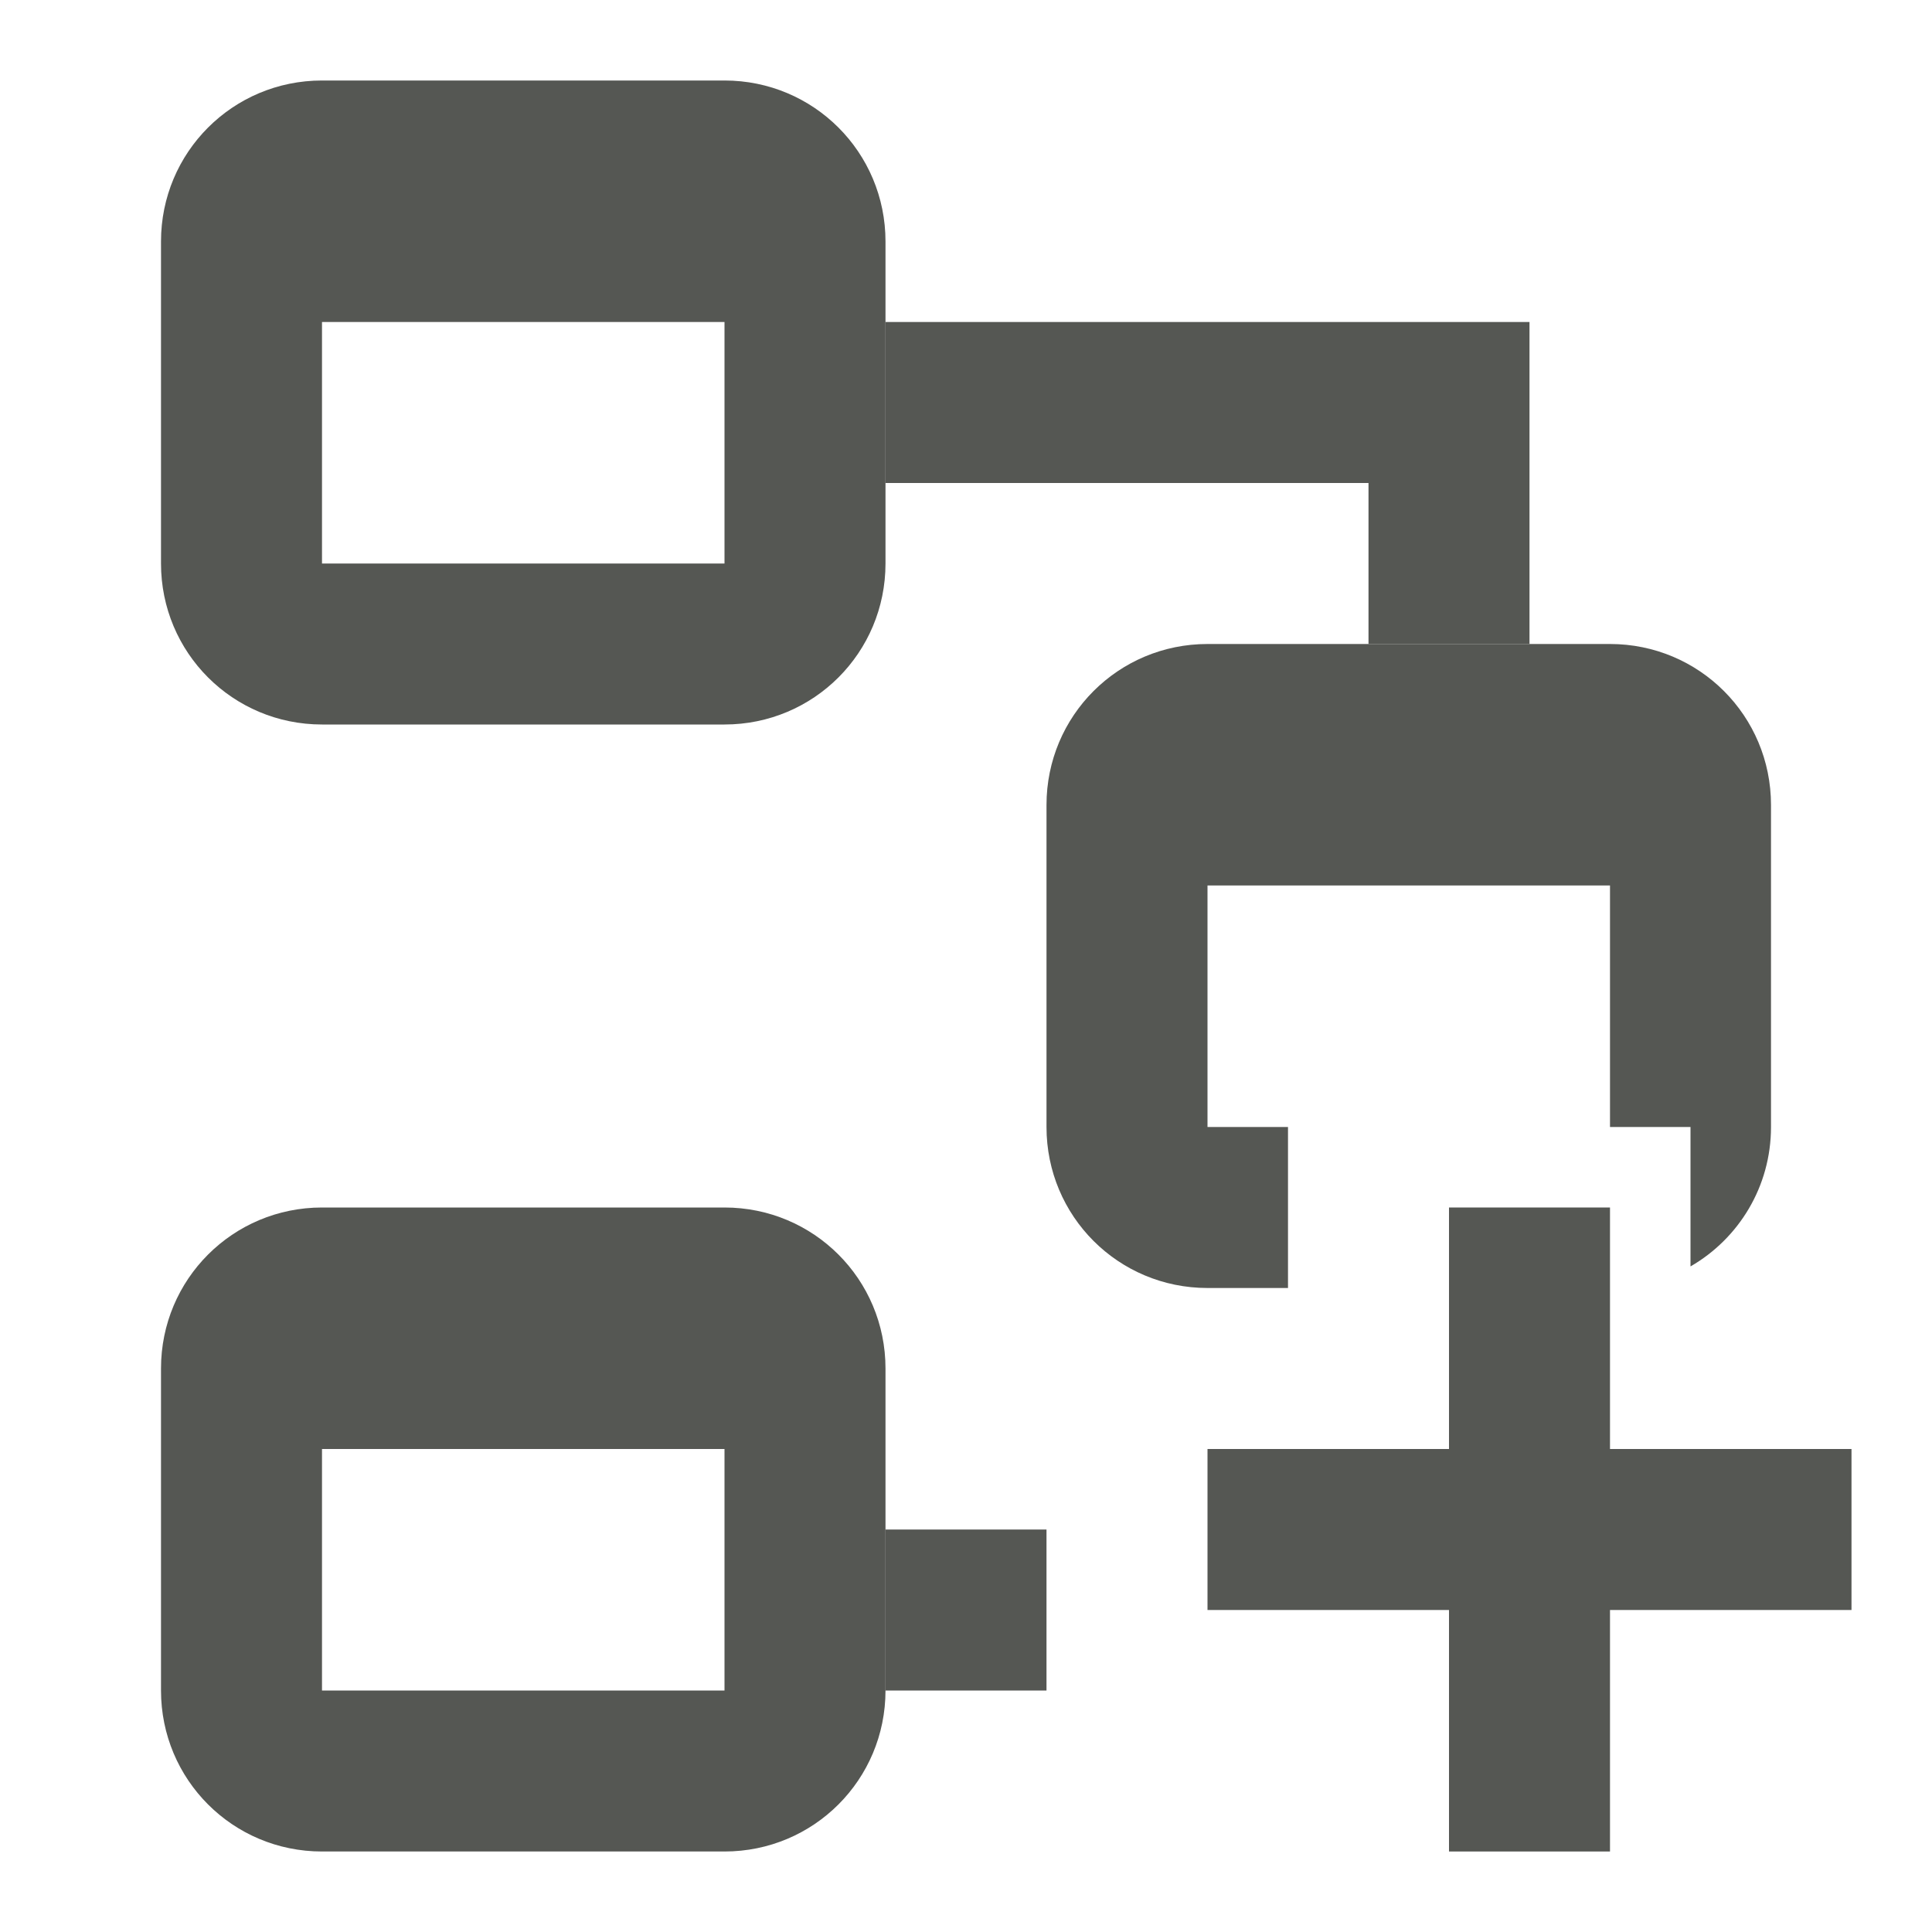 <svg height="24" viewBox="0 0 24 24" width="24" xmlns="http://www.w3.org/2000/svg"><g fill="#555753"><path d="m11 4v2h6v2h2v-4zm0 15v2h2v-2z"/><path d="m4 1c-1.108 0-2 .892-2 2v4c0 1.108.892 2 2 2h5c1.108 0 2-.892 2-2v-4c0-1.108-.892-2-2-2zm0 3h5v3h-5z"/><path d="m15 8c-1.108 0-2 .892-2 2v4c0 1.108.892 2 2 2h1v-2h-1v-3h5v3h1v1.732c.598-.345 1-.99 1-1.732v-4c0-1.108-.892-2-2-2z"/><path d="m4 15c-1.108 0-2 .892-2 2v4c0 1.108.892 2 2 2h5c1.108 0 2-.892 2-2v-4c0-1.108-.892-2-2-2zm0 3h5v3h-5z"/><path d="m18 15v3h-3v2h3v3h2v-3h3v-2h-3v-3z" stroke-width="1.069"/></g></svg>